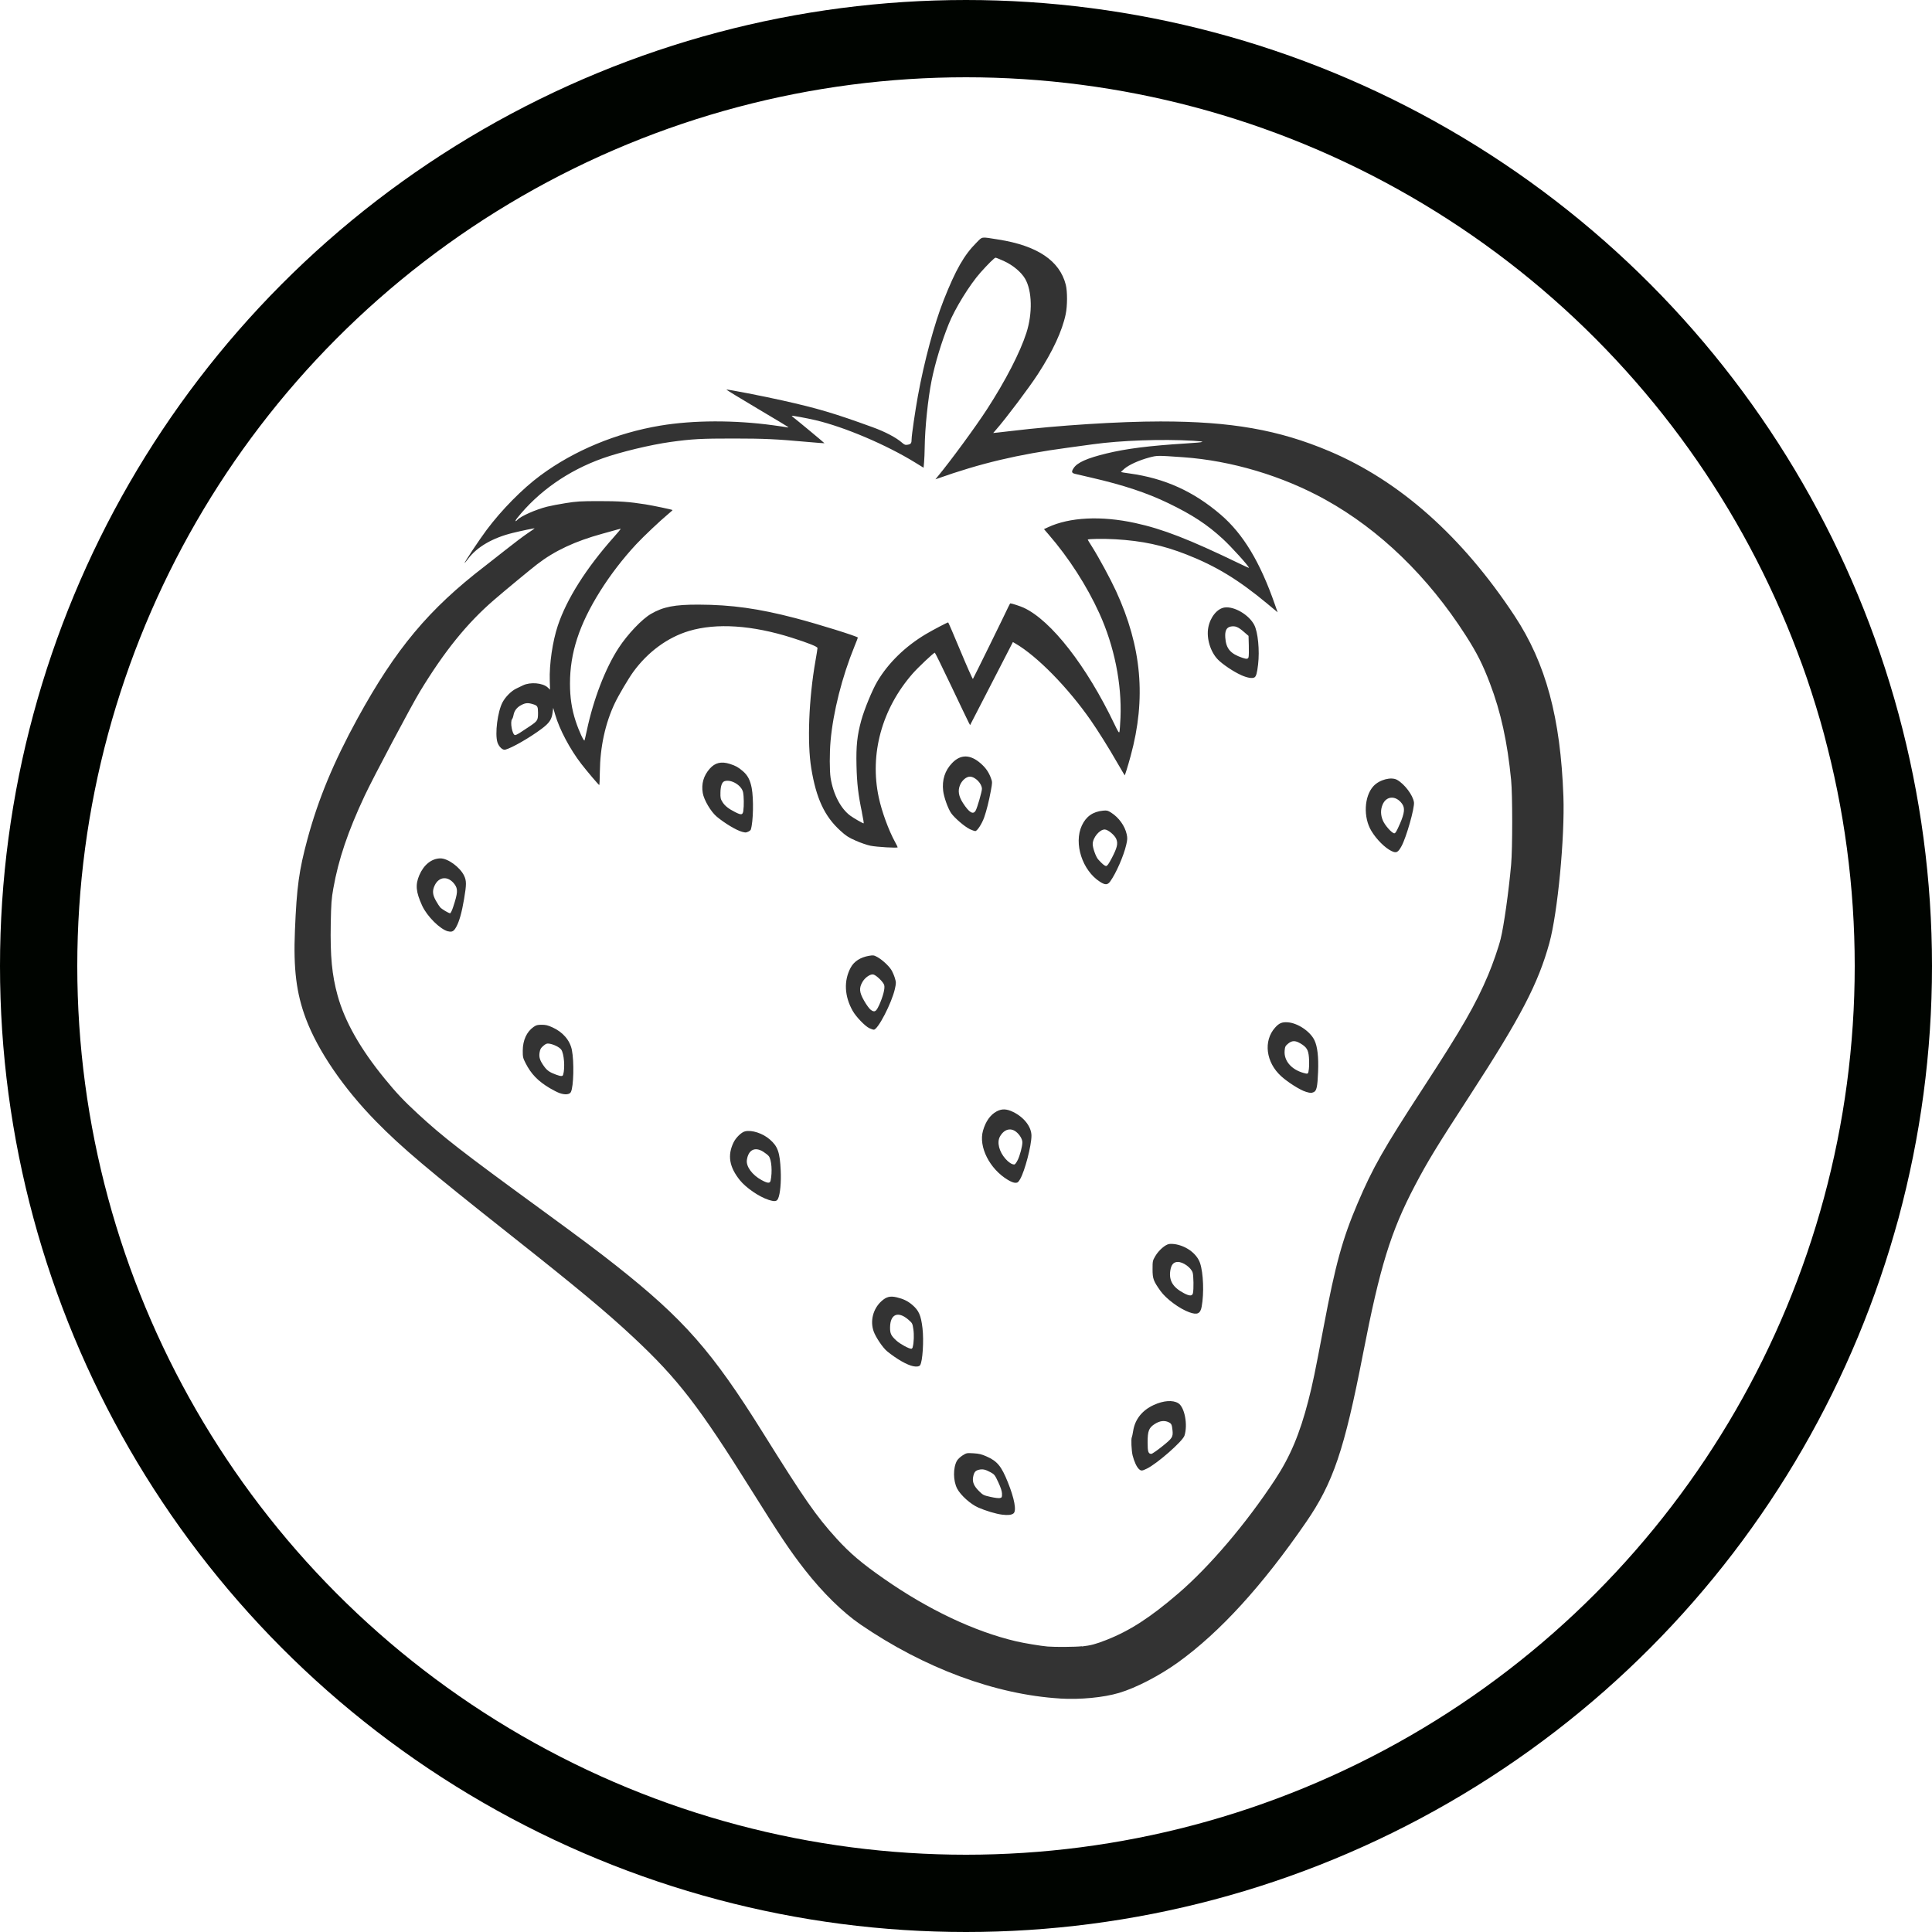 <?xml version="1.0" encoding="UTF-8" standalone="no"?>
<!-- Created with Inkscape (http://www.inkscape.org/) -->

<svg
   width="50mm"
   height="50mm"
   viewBox="0 0 50 50"
   version="1.1"
   id="svg4844"
   xml:space="preserve"
   xmlns="http://www.w3.org/2000/svg"
   xmlns:svg="http://www.w3.org/2000/svg"><defs
     id="defs4841" /><g
     id="layer1"><circle
       style="fill:none;stroke:#000400;stroke-width:2;stroke-linecap:round"
       id="path5394"
       cx="25"
       cy="25"
       r="24" /><path
       style="fill:#333333;stroke-width:0.021"
       d="M 27.433,43.957 C 25.761,43.855 23.922,43.173 22.267,42.04 21.809,41.726 21.293,41.219 20.834,40.633 20.452,40.145 20.192,39.756 19.458,38.583 18.094,36.4 17.544,35.686 16.396,34.613 15.691,33.954 14.961,33.346 13.196,31.95 11.064,30.263 10.394,29.697 9.732,29.022 8.888,28.161 8.227,27.193 7.915,26.361 7.669,25.703 7.591,25.078 7.633,24.078 c 0.046,-1.124 0.105,-1.549 0.323,-2.359 0.28,-1.037 0.675,-1.99 1.293,-3.119 0.994,-1.813 1.849,-2.836 3.307,-3.954 0.089,-0.069 0.332,-0.259 0.54,-0.424 0.207,-0.165 0.459,-0.354 0.559,-0.421 0.1,-0.067 0.182,-0.124 0.182,-0.127 0,-0.009 -0.348,0.064 -0.567,0.118 -0.519,0.127 -0.926,0.363 -1.156,0.671 -0.045,0.06 -0.085,0.108 -0.089,0.108 -0.022,0 0.374,-0.596 0.569,-0.857 0.39,-0.521 0.927,-1.066 1.393,-1.41 0.871,-0.645 1.965,-1.099 3.102,-1.289 0.852,-0.142 1.916,-0.146 2.92,-0.009 0.165,0.022 0.321,0.046 0.348,0.051 0.026,0.006 0.048,0.007 0.048,9.43e-4 0,-0.006 -0.365,-0.226 -0.811,-0.49 -0.446,-0.264 -0.804,-0.483 -0.795,-0.486 0.028,-0.009 0.953,0.17 1.451,0.282 0.911,0.204 1.347,0.333 2.338,0.694 0.32,0.116 0.604,0.266 0.752,0.395 0.069,0.06 0.088,0.067 0.153,0.056 0.083,-0.014 0.1,-0.04 0.1,-0.149 0,-0.096 0.093,-0.73 0.162,-1.112 0.163,-0.895 0.426,-1.872 0.669,-2.485 0.312,-0.787 0.528,-1.165 0.848,-1.484 0.163,-0.162 0.101,-0.153 0.566,-0.08 1.006,0.158 1.588,0.548 1.745,1.172 0.043,0.171 0.042,0.544 -0.002,0.757 -0.09,0.434 -0.333,0.959 -0.722,1.557 -0.23,0.354 -0.827,1.147 -1.08,1.435 l -0.075,0.086 0.126,-0.013 c 0.069,-0.007 0.227,-0.025 0.351,-0.04 1.191,-0.144 2.78,-0.246 3.853,-0.246 1.83,-7.6e-5 3.061,0.217 4.366,0.768 1.828,0.773 3.443,2.209 4.799,4.266 0.808,1.227 1.188,2.632 1.262,4.67 0.038,1.06 -0.149,3.013 -0.363,3.793 -0.288,1.048 -0.745,1.926 -2.048,3.931 -0.881,1.357 -1.098,1.713 -1.43,2.344 -0.629,1.198 -0.906,2.097 -1.346,4.362 -0.482,2.481 -0.77,3.332 -1.475,4.356 -1.131,1.643 -2.227,2.843 -3.307,3.622 -0.479,0.345 -1.091,0.663 -1.53,0.793 -0.404,0.12 -1.009,0.178 -1.53,0.146 z m 0.567,-1.347 c 0.231,-0.026 0.355,-0.059 0.633,-0.168 0.609,-0.24 1.135,-0.58 1.861,-1.204 0.812,-0.698 1.756,-1.808 2.502,-2.942 0.393,-0.597 0.641,-1.185 0.864,-2.049 0.111,-0.43 0.175,-0.739 0.398,-1.92 0.302,-1.601 0.487,-2.272 0.876,-3.184 0.397,-0.93 0.665,-1.402 1.703,-2.996 0.998,-1.532 1.355,-2.152 1.677,-2.916 0.119,-0.282 0.267,-0.708 0.323,-0.933 0.082,-0.33 0.209,-1.226 0.271,-1.924 0.037,-0.41 0.037,-1.81 -2.43e-4,-2.187 -0.097,-0.99 -0.265,-1.757 -0.549,-2.503 -0.185,-0.487 -0.338,-0.79 -0.624,-1.236 -0.979,-1.529 -2.228,-2.737 -3.634,-3.517 -1.109,-0.615 -2.433,-1.01 -3.68,-1.098 -0.672,-0.047 -0.668,-0.048 -0.877,0.007 -0.26,0.069 -0.522,0.187 -0.641,0.288 -0.054,0.046 -0.095,0.086 -0.091,0.089 0.004,0.004 0.104,0.02 0.222,0.036 0.909,0.126 1.655,0.463 2.358,1.066 0.581,0.498 1.021,1.228 1.403,2.327 l 0.07,0.2 -0.28,-0.233 c -0.734,-0.609 -1.315,-0.963 -2.077,-1.262 -0.612,-0.24 -1.146,-0.355 -1.844,-0.395 -0.319,-0.018 -0.713,-0.012 -0.713,0.011 0,0.004 0.049,0.085 0.11,0.18 0.184,0.292 0.473,0.827 0.622,1.149 0.665,1.445 0.784,2.781 0.379,4.266 -0.035,0.13 -0.084,0.297 -0.108,0.371 l -0.044,0.134 -0.036,-0.056 c -0.02,-0.031 -0.105,-0.176 -0.19,-0.324 -0.183,-0.321 -0.473,-0.783 -0.653,-1.042 -0.591,-0.85 -1.39,-1.665 -1.952,-1.991 l -0.065,-0.038 -0.2,0.389 c -0.11,0.214 -0.359,0.697 -0.554,1.075 l -0.354,0.686 -0.035,-0.066 c -0.019,-0.036 -0.222,-0.458 -0.449,-0.937 -0.228,-0.48 -0.421,-0.872 -0.429,-0.872 -0.029,0 -0.438,0.386 -0.574,0.542 -0.797,0.912 -1.117,2.082 -0.877,3.202 0.079,0.37 0.256,0.854 0.424,1.159 0.036,0.066 0.066,0.127 0.066,0.134 0,0.024 -0.543,-0.007 -0.706,-0.041 -0.088,-0.018 -0.26,-0.077 -0.382,-0.132 -0.188,-0.083 -0.249,-0.123 -0.399,-0.26 -0.406,-0.37 -0.622,-0.833 -0.749,-1.611 -0.109,-0.662 -0.064,-1.804 0.109,-2.786 0.029,-0.162 0.052,-0.309 0.052,-0.327 0,-0.036 -0.232,-0.129 -0.663,-0.266 -1.028,-0.326 -1.951,-0.387 -2.66,-0.176 -0.554,0.165 -1.068,0.542 -1.443,1.057 -0.124,0.17 -0.382,0.607 -0.478,0.809 -0.248,0.52 -0.382,1.134 -0.389,1.783 -0.002,0.187 -0.009,0.34 -0.015,0.339 -0.015,-9.43e-4 -0.306,-0.343 -0.463,-0.545 -0.292,-0.376 -0.568,-0.896 -0.678,-1.277 l -0.051,-0.176 -0.015,0.118 c -0.024,0.186 -0.085,0.276 -0.291,0.429 -0.308,0.23 -0.769,0.494 -0.936,0.536 -0.066,0.017 -0.164,-0.076 -0.201,-0.189 -0.07,-0.22 0.004,-0.797 0.132,-1.038 0.075,-0.141 0.227,-0.293 0.352,-0.353 0.047,-0.023 0.126,-0.061 0.176,-0.085 0.191,-0.092 0.511,-0.065 0.641,0.055 l 0.06,0.056 -0.007,-0.228 c -0.014,-0.434 0.072,-1.02 0.209,-1.431 0.231,-0.69 0.735,-1.486 1.449,-2.289 0.098,-0.11 0.178,-0.205 0.178,-0.211 0,-0.006 -0.041,0.002 -0.091,0.017 -0.05,0.015 -0.224,0.063 -0.388,0.108 -0.705,0.194 -1.231,0.44 -1.686,0.791 -0.169,0.13 -0.842,0.686 -1.118,0.925 -0.694,0.599 -1.282,1.327 -1.912,2.365 -0.229,0.377 -1.215,2.237 -1.432,2.7 -0.432,0.921 -0.677,1.645 -0.81,2.395 -0.049,0.273 -0.057,0.392 -0.067,0.917 -0.015,0.844 0.03,1.321 0.177,1.856 0.184,0.668 0.587,1.381 1.219,2.153 0.303,0.371 0.493,0.572 0.855,0.906 0.652,0.602 1.13,0.974 3.145,2.444 1.097,0.801 1.519,1.117 1.999,1.496 1.745,1.381 2.475,2.212 3.779,4.3 1.092,1.749 1.384,2.169 1.913,2.752 0.349,0.384 0.656,0.645 1.24,1.051 1.144,0.797 2.33,1.357 3.406,1.611 0.203,0.048 0.648,0.122 0.819,0.136 0.195,0.016 0.719,0.012 0.888,-0.007 z m -2.065,-3.411 c -0.161,-0.02 -0.425,-0.099 -0.62,-0.185 -0.198,-0.087 -0.454,-0.317 -0.544,-0.489 -0.105,-0.202 -0.108,-0.537 -0.006,-0.72 0.022,-0.039 0.087,-0.101 0.145,-0.138 0.103,-0.065 0.109,-0.066 0.282,-0.056 0.144,0.009 0.206,0.023 0.334,0.079 0.282,0.123 0.388,0.251 0.557,0.67 0.171,0.425 0.229,0.741 0.146,0.807 -0.052,0.041 -0.143,0.051 -0.294,0.032 z m -0.003,-0.541 c -0.002,-0.067 -0.032,-0.159 -0.096,-0.297 -0.088,-0.188 -0.1,-0.204 -0.201,-0.259 -0.136,-0.074 -0.206,-0.089 -0.308,-0.063 -0.088,0.022 -0.122,0.067 -0.144,0.194 -0.021,0.122 0.024,0.228 0.149,0.352 0.109,0.108 0.121,0.114 0.304,0.155 0.113,0.025 0.212,0.037 0.244,0.029 0.049,-0.012 0.054,-0.023 0.051,-0.11 z m 3.542,-0.64 c -0.057,-0.053 -0.122,-0.193 -0.162,-0.351 -0.03,-0.121 -0.044,-0.438 -0.02,-0.473 0.006,-0.009 0.021,-0.081 0.034,-0.16 0.046,-0.301 0.234,-0.537 0.535,-0.674 0.251,-0.115 0.489,-0.132 0.631,-0.046 0.165,0.099 0.253,0.557 0.162,0.84 -0.047,0.146 -0.704,0.723 -0.973,0.854 -0.127,0.062 -0.15,0.063 -0.207,0.01 z m 0.602,-0.585 c 0.266,-0.212 0.286,-0.243 0.268,-0.42 -0.015,-0.145 -0.028,-0.172 -0.1,-0.206 -0.108,-0.052 -0.228,-0.037 -0.355,0.043 -0.157,0.1 -0.189,0.181 -0.189,0.482 0,0.239 0.018,0.294 0.097,0.294 0.021,0 0.147,-0.087 0.279,-0.192 z m -6.446,-2.076 c -0.163,-0.035 -0.424,-0.185 -0.672,-0.386 -0.109,-0.089 -0.296,-0.365 -0.349,-0.518 -0.094,-0.269 -0.014,-0.58 0.2,-0.776 0.128,-0.117 0.227,-0.143 0.4,-0.102 0.168,0.04 0.282,0.095 0.397,0.192 0.174,0.148 0.228,0.27 0.268,0.607 0.038,0.32 0.003,0.866 -0.062,0.958 -0.024,0.034 -0.094,0.044 -0.181,0.025 z m -0.009,-0.496 c 0.03,-0.113 0.038,-0.314 0.017,-0.458 -0.023,-0.154 -0.026,-0.16 -0.131,-0.251 -0.264,-0.228 -0.467,-0.144 -0.472,0.195 -0.003,0.164 0.024,0.22 0.165,0.349 0.093,0.085 0.322,0.21 0.384,0.21 0.015,0 0.032,-0.02 0.038,-0.044 z m 7.159,-0.899 c -0.254,-0.091 -0.602,-0.349 -0.746,-0.551 -0.185,-0.26 -0.206,-0.317 -0.206,-0.565 0,-0.209 0.002,-0.221 0.073,-0.341 0.087,-0.147 0.253,-0.293 0.355,-0.31 0.04,-0.007 0.121,-0.003 0.182,0.009 0.29,0.057 0.541,0.254 0.619,0.484 0.087,0.258 0.106,0.785 0.042,1.129 -0.034,0.183 -0.114,0.219 -0.318,0.145 z m 0.094,-0.498 c 0.021,-0.096 0.016,-0.453 -0.008,-0.528 -0.04,-0.129 -0.245,-0.277 -0.383,-0.277 -0.112,0 -0.172,0.07 -0.196,0.225 -0.039,0.257 0.068,0.434 0.353,0.584 0.148,0.078 0.217,0.077 0.234,-0.004 z M 19.881,31.048 c -0.234,-0.075 -0.574,-0.308 -0.731,-0.502 -0.277,-0.343 -0.328,-0.647 -0.165,-0.981 0.062,-0.127 0.205,-0.265 0.298,-0.286 0.177,-0.041 0.46,0.052 0.643,0.213 0.204,0.178 0.257,0.329 0.279,0.804 0.014,0.304 -0.014,0.605 -0.067,0.722 -0.036,0.079 -0.088,0.085 -0.257,0.031 z m 0.062,-0.492 c 0.049,-0.229 0.025,-0.544 -0.047,-0.635 -0.021,-0.027 -0.085,-0.078 -0.141,-0.113 -0.217,-0.138 -0.388,-0.052 -0.426,0.213 -0.024,0.167 0.137,0.387 0.38,0.519 0.157,0.086 0.218,0.09 0.234,0.015 z m 6.14,-0.021 c -0.473,-0.283 -0.763,-0.859 -0.643,-1.274 0.069,-0.24 0.189,-0.409 0.351,-0.497 0.137,-0.074 0.26,-0.07 0.434,0.016 0.28,0.138 0.469,0.384 0.469,0.612 4.2e-5,0.258 -0.172,0.916 -0.294,1.125 -0.048,0.081 -0.064,0.094 -0.123,0.094 -0.043,0 -0.115,-0.028 -0.194,-0.076 z m 0.255,-0.512 c 0.058,-0.12 0.121,-0.358 0.121,-0.459 0,-0.081 -0.068,-0.197 -0.16,-0.271 -0.144,-0.117 -0.317,-0.067 -0.421,0.122 -0.082,0.149 -0.022,0.388 0.145,0.577 0.081,0.091 0.163,0.144 0.224,0.145 0.022,4.91e-4 0.055,-0.042 0.09,-0.114 z M 14.478,28.288 c -0.054,-0.02 -0.165,-0.076 -0.247,-0.125 -0.308,-0.183 -0.487,-0.368 -0.63,-0.651 -0.067,-0.131 -0.073,-0.16 -0.072,-0.321 0.001,-0.268 0.101,-0.488 0.279,-0.613 0.069,-0.048 0.1,-0.057 0.211,-0.057 0.105,0 0.159,0.013 0.28,0.068 0.268,0.121 0.451,0.334 0.501,0.583 0.061,0.305 0.046,0.952 -0.026,1.091 -0.034,0.066 -0.155,0.076 -0.295,0.025 z m 0.095,-0.471 c 0.055,-0.174 0.025,-0.558 -0.051,-0.656 -0.048,-0.062 -0.194,-0.134 -0.306,-0.151 -0.063,-0.009 -0.086,-9.43e-4 -0.154,0.056 -0.064,0.054 -0.083,0.087 -0.097,0.17 -0.021,0.123 0.007,0.212 0.117,0.363 0.077,0.107 0.146,0.154 0.311,0.214 0.125,0.045 0.167,0.045 0.18,0.003 z m 19.22,0.437 c -0.14,-0.04 -0.461,-0.242 -0.636,-0.401 -0.396,-0.359 -0.466,-0.913 -0.159,-1.257 0.104,-0.117 0.18,-0.149 0.327,-0.139 0.259,0.018 0.582,0.234 0.693,0.465 0.078,0.161 0.109,0.431 0.094,0.818 -0.015,0.383 -0.038,0.492 -0.113,0.524 -0.066,0.028 -0.079,0.027 -0.206,-0.009 z m 0.081,-0.593 c 0.008,-0.072 0.009,-0.207 0.001,-0.299 -0.016,-0.194 -0.06,-0.264 -0.223,-0.36 -0.133,-0.078 -0.218,-0.075 -0.318,0.009 -0.07,0.059 -0.079,0.078 -0.088,0.184 -0.02,0.254 0.169,0.479 0.477,0.569 0.134,0.039 0.134,0.038 0.151,-0.104 z M 22.499,26.61 c -0.114,-0.055 -0.344,-0.295 -0.431,-0.448 -0.215,-0.38 -0.234,-0.781 -0.053,-1.119 0.087,-0.162 0.252,-0.269 0.477,-0.307 0.107,-0.018 0.124,-0.016 0.211,0.031 0.123,0.067 0.292,0.221 0.362,0.33 0.031,0.048 0.072,0.143 0.093,0.211 0.035,0.117 0.035,0.133 0.002,0.284 -0.082,0.366 -0.44,1.058 -0.546,1.056 -0.02,-4.71e-4 -0.071,-0.018 -0.114,-0.038 z m 0.246,-0.581 c 0.109,-0.241 0.163,-0.451 0.138,-0.536 -0.023,-0.078 -0.197,-0.249 -0.277,-0.272 -0.074,-0.022 -0.216,0.073 -0.284,0.189 -0.094,0.161 -0.085,0.27 0.044,0.494 0.056,0.098 0.13,0.2 0.164,0.226 0.099,0.077 0.142,0.056 0.214,-0.102 z M 11.597,24.104 c -0.205,-0.051 -0.546,-0.389 -0.673,-0.668 -0.161,-0.354 -0.178,-0.538 -0.073,-0.785 0.116,-0.272 0.321,-0.435 0.548,-0.436 0.193,-8.59e-4 0.507,0.229 0.612,0.448 0.063,0.132 0.063,0.229 -0.001,0.605 -0.06,0.351 -0.122,0.573 -0.201,0.718 -0.064,0.117 -0.109,0.142 -0.212,0.116 z m 0.131,-0.632 c 0.12,-0.364 0.127,-0.463 0.038,-0.585 -0.164,-0.224 -0.407,-0.209 -0.519,0.033 -0.062,0.133 -0.053,0.236 0.035,0.392 0.042,0.074 0.092,0.151 0.112,0.172 0.046,0.048 0.218,0.151 0.254,0.151 0.015,0 0.051,-0.073 0.08,-0.163 z m 16.74,-0.651 c -0.458,-0.293 -0.684,-0.991 -0.471,-1.454 0.109,-0.236 0.287,-0.362 0.548,-0.387 0.102,-0.01 0.123,-0.005 0.21,0.05 0.201,0.128 0.356,0.343 0.404,0.561 0.021,0.097 0.019,0.141 -0.013,0.276 -0.066,0.285 -0.263,0.735 -0.413,0.943 -0.068,0.095 -0.13,0.098 -0.265,0.011 z m 0.303,-0.61 c 0.142,-0.273 0.167,-0.379 0.118,-0.498 -0.042,-0.102 -0.217,-0.246 -0.299,-0.246 -0.134,0 -0.309,0.212 -0.311,0.376 -9.41e-4,0.099 0.082,0.333 0.142,0.399 0.106,0.118 0.169,0.17 0.205,0.17 0.029,0 0.067,-0.053 0.145,-0.202 z m 7.241,-0.186 c -0.17,-0.083 -0.386,-0.298 -0.52,-0.519 -0.215,-0.353 -0.189,-0.9 0.054,-1.162 0.155,-0.167 0.461,-0.247 0.613,-0.16 0.193,0.11 0.407,0.395 0.434,0.578 0.021,0.142 -0.196,0.907 -0.322,1.137 -0.09,0.164 -0.135,0.186 -0.258,0.126 z m 0.216,-0.7 c 0.124,-0.288 0.137,-0.415 0.054,-0.528 -0.16,-0.217 -0.407,-0.202 -0.502,0.03 -0.053,0.13 -0.051,0.261 0.006,0.402 0.052,0.129 0.237,0.337 0.299,0.337 0.029,0 0.063,-0.058 0.142,-0.241 z m -17.027,0.201 c -0.148,-0.041 -0.44,-0.216 -0.648,-0.388 -0.154,-0.127 -0.336,-0.435 -0.366,-0.617 -0.039,-0.238 0.021,-0.445 0.18,-0.626 0.139,-0.158 0.299,-0.196 0.525,-0.124 0.147,0.047 0.215,0.085 0.334,0.187 0.125,0.108 0.189,0.231 0.228,0.436 0.053,0.281 0.041,0.874 -0.023,1.075 -0.01,0.032 -0.098,0.078 -0.144,0.075 -0.014,-9.33e-4 -0.053,-0.009 -0.086,-0.018 z m 0.036,-0.544 c 0.019,-0.126 0.015,-0.374 -0.006,-0.477 -0.038,-0.183 -0.314,-0.346 -0.482,-0.287 -0.064,0.023 -0.101,0.124 -0.104,0.29 -0.003,0.142 0.003,0.171 0.054,0.251 0.062,0.098 0.154,0.171 0.326,0.258 0.161,0.082 0.196,0.076 0.213,-0.035 z m 5.857,0.473 c -0.127,-0.058 -0.396,-0.291 -0.48,-0.413 -0.083,-0.123 -0.185,-0.41 -0.205,-0.574 -0.033,-0.285 0.045,-0.527 0.233,-0.722 0.22,-0.228 0.468,-0.224 0.736,0.009 0.131,0.114 0.209,0.225 0.267,0.382 0.038,0.103 0.038,0.111 -0.002,0.329 -0.05,0.269 -0.111,0.513 -0.172,0.687 -0.058,0.165 -0.181,0.355 -0.23,0.355 -0.02,0 -0.088,-0.023 -0.15,-0.052 z m 0.156,-0.477 c 0.042,-0.074 0.162,-0.491 0.162,-0.561 8.1e-5,-0.14 -0.174,-0.317 -0.312,-0.317 -0.093,0 -0.204,0.095 -0.255,0.218 -0.06,0.145 -0.037,0.287 0.075,0.462 0.161,0.25 0.266,0.313 0.33,0.198 z m 6.868,-3.508 c -0.192,-0.085 -0.476,-0.276 -0.597,-0.399 -0.196,-0.2 -0.302,-0.552 -0.251,-0.829 0.05,-0.27 0.232,-0.494 0.422,-0.52 0.25,-0.035 0.63,0.188 0.767,0.45 0.097,0.185 0.143,0.659 0.1,1.026 -0.026,0.221 -0.05,0.308 -0.094,0.333 -0.058,0.034 -0.184,0.012 -0.347,-0.06 z m 0.195,-0.466 c 0.007,-0.027 0.01,-0.161 0.006,-0.298 l -0.007,-0.249 -0.132,-0.114 c -0.138,-0.12 -0.217,-0.15 -0.329,-0.128 -0.11,0.022 -0.153,0.109 -0.141,0.285 0.02,0.286 0.132,0.418 0.441,0.523 0.114,0.039 0.148,0.035 0.163,-0.02 z m -10.005,4.025 c -0.097,-0.46 -0.131,-0.749 -0.142,-1.217 -0.012,-0.508 0.017,-0.781 0.124,-1.17 0.078,-0.284 0.286,-0.79 0.416,-1.008 0.281,-0.475 0.723,-0.906 1.252,-1.221 0.184,-0.109 0.556,-0.305 0.581,-0.305 0.005,0 0.149,0.332 0.318,0.739 0.169,0.406 0.314,0.732 0.322,0.724 0.012,-0.012 0.808,-1.632 0.92,-1.872 0.022,-0.046 0.043,-0.084 0.047,-0.084 0.036,0 0.261,0.073 0.347,0.113 0.711,0.329 1.629,1.508 2.351,3.019 0.091,0.191 0.117,0.23 0.127,0.194 0.007,-0.025 0.019,-0.192 0.027,-0.37 0.036,-0.876 -0.161,-1.849 -0.547,-2.698 -0.324,-0.712 -0.791,-1.438 -1.314,-2.041 l -0.119,-0.138 0.101,-0.047 c 0.561,-0.263 1.38,-0.303 2.26,-0.111 0.713,0.155 1.398,0.422 2.682,1.042 0.144,0.07 0.262,0.123 0.262,0.118 0,-0.041 -0.451,-0.54 -0.674,-0.746 -0.407,-0.375 -0.788,-0.625 -1.41,-0.926 -0.554,-0.268 -1.162,-0.47 -1.99,-0.661 -0.19,-0.044 -0.381,-0.088 -0.425,-0.099 -0.093,-0.022 -0.101,-0.055 -0.038,-0.15 0.095,-0.144 0.347,-0.256 0.849,-0.378 0.511,-0.125 1.11,-0.2 2.05,-0.259 0.512,-0.032 0.557,-0.048 0.193,-0.07 -0.802,-0.047 -1.869,-0.01 -2.601,0.092 -0.158,0.022 -0.451,0.062 -0.651,0.089 -1.28,0.172 -2.251,0.402 -3.367,0.799 l -0.051,0.018 0.053,-0.065 c 0.343,-0.414 0.987,-1.293 1.283,-1.749 0.481,-0.742 0.857,-1.472 1.02,-1.98 0.161,-0.505 0.147,-1.084 -0.034,-1.396 -0.099,-0.17 -0.311,-0.349 -0.539,-0.454 -0.109,-0.05 -0.211,-0.092 -0.227,-0.092 -0.027,0 -0.198,0.17 -0.389,0.384 -0.281,0.317 -0.66,0.931 -0.821,1.33 -0.188,0.467 -0.354,1.015 -0.445,1.468 -0.094,0.47 -0.172,1.225 -0.178,1.724 -0.002,0.135 -0.009,0.31 -0.016,0.388 l -0.013,0.142 -0.216,-0.133 c -0.75,-0.462 -1.827,-0.92 -2.579,-1.097 -0.239,-0.056 -0.617,-0.125 -0.617,-0.113 0,0.005 0.019,0.023 0.043,0.041 0.12,0.092 0.808,0.664 0.804,0.668 -0.003,0.003 -0.197,-0.012 -0.431,-0.033 -0.832,-0.075 -1.117,-0.088 -1.924,-0.089 -0.832,-5.19e-4 -1.078,0.013 -1.626,0.089 -0.514,0.071 -1.303,0.261 -1.758,0.423 -0.894,0.318 -1.661,0.855 -2.217,1.551 -0.057,0.071 -0.049,0.107 0.009,0.042 0.084,-0.094 0.472,-0.266 0.769,-0.341 0.089,-0.023 0.305,-0.064 0.481,-0.092 0.284,-0.045 0.379,-0.051 0.844,-0.052 0.541,-8.49e-4 0.797,0.017 1.219,0.084 0.21,0.034 0.681,0.133 0.702,0.147 0.004,0.003 -0.044,0.047 -0.107,0.099 -0.21,0.174 -0.648,0.588 -0.833,0.787 -0.344,0.369 -0.67,0.794 -0.934,1.215 -0.542,0.866 -0.78,1.596 -0.78,2.391 -1.61e-4,0.357 0.046,0.665 0.146,0.968 0.086,0.262 0.216,0.542 0.231,0.5 0.006,-0.016 0.031,-0.127 0.057,-0.246 0.172,-0.817 0.483,-1.623 0.827,-2.148 0.232,-0.354 0.601,-0.742 0.833,-0.877 0.32,-0.186 0.614,-0.243 1.238,-0.241 0.849,0.003 1.55,0.101 2.503,0.35 0.58,0.151 1.615,0.474 1.615,0.503 0,0.007 -0.039,0.111 -0.088,0.229 -0.32,0.783 -0.551,1.695 -0.618,2.444 -0.028,0.31 -0.027,0.783 0.001,0.959 0.069,0.426 0.263,0.797 0.512,0.979 0.088,0.064 0.319,0.197 0.343,0.197 0.008,0 -0.013,-0.126 -0.045,-0.281 z m -8.865,-2.057 c 0.047,-0.029 0.168,-0.109 0.27,-0.178 0.201,-0.136 0.211,-0.154 0.211,-0.349 -4.85e-4,-0.16 -0.014,-0.184 -0.123,-0.218 -0.136,-0.043 -0.198,-0.039 -0.311,0.02 -0.111,0.057 -0.182,0.149 -0.2,0.259 -0.007,0.041 -0.023,0.087 -0.036,0.102 -0.06,0.07 0.004,0.416 0.077,0.416 0.016,0 0.067,-0.023 0.113,-0.052 z"
       id="path1408" /></g></svg>
